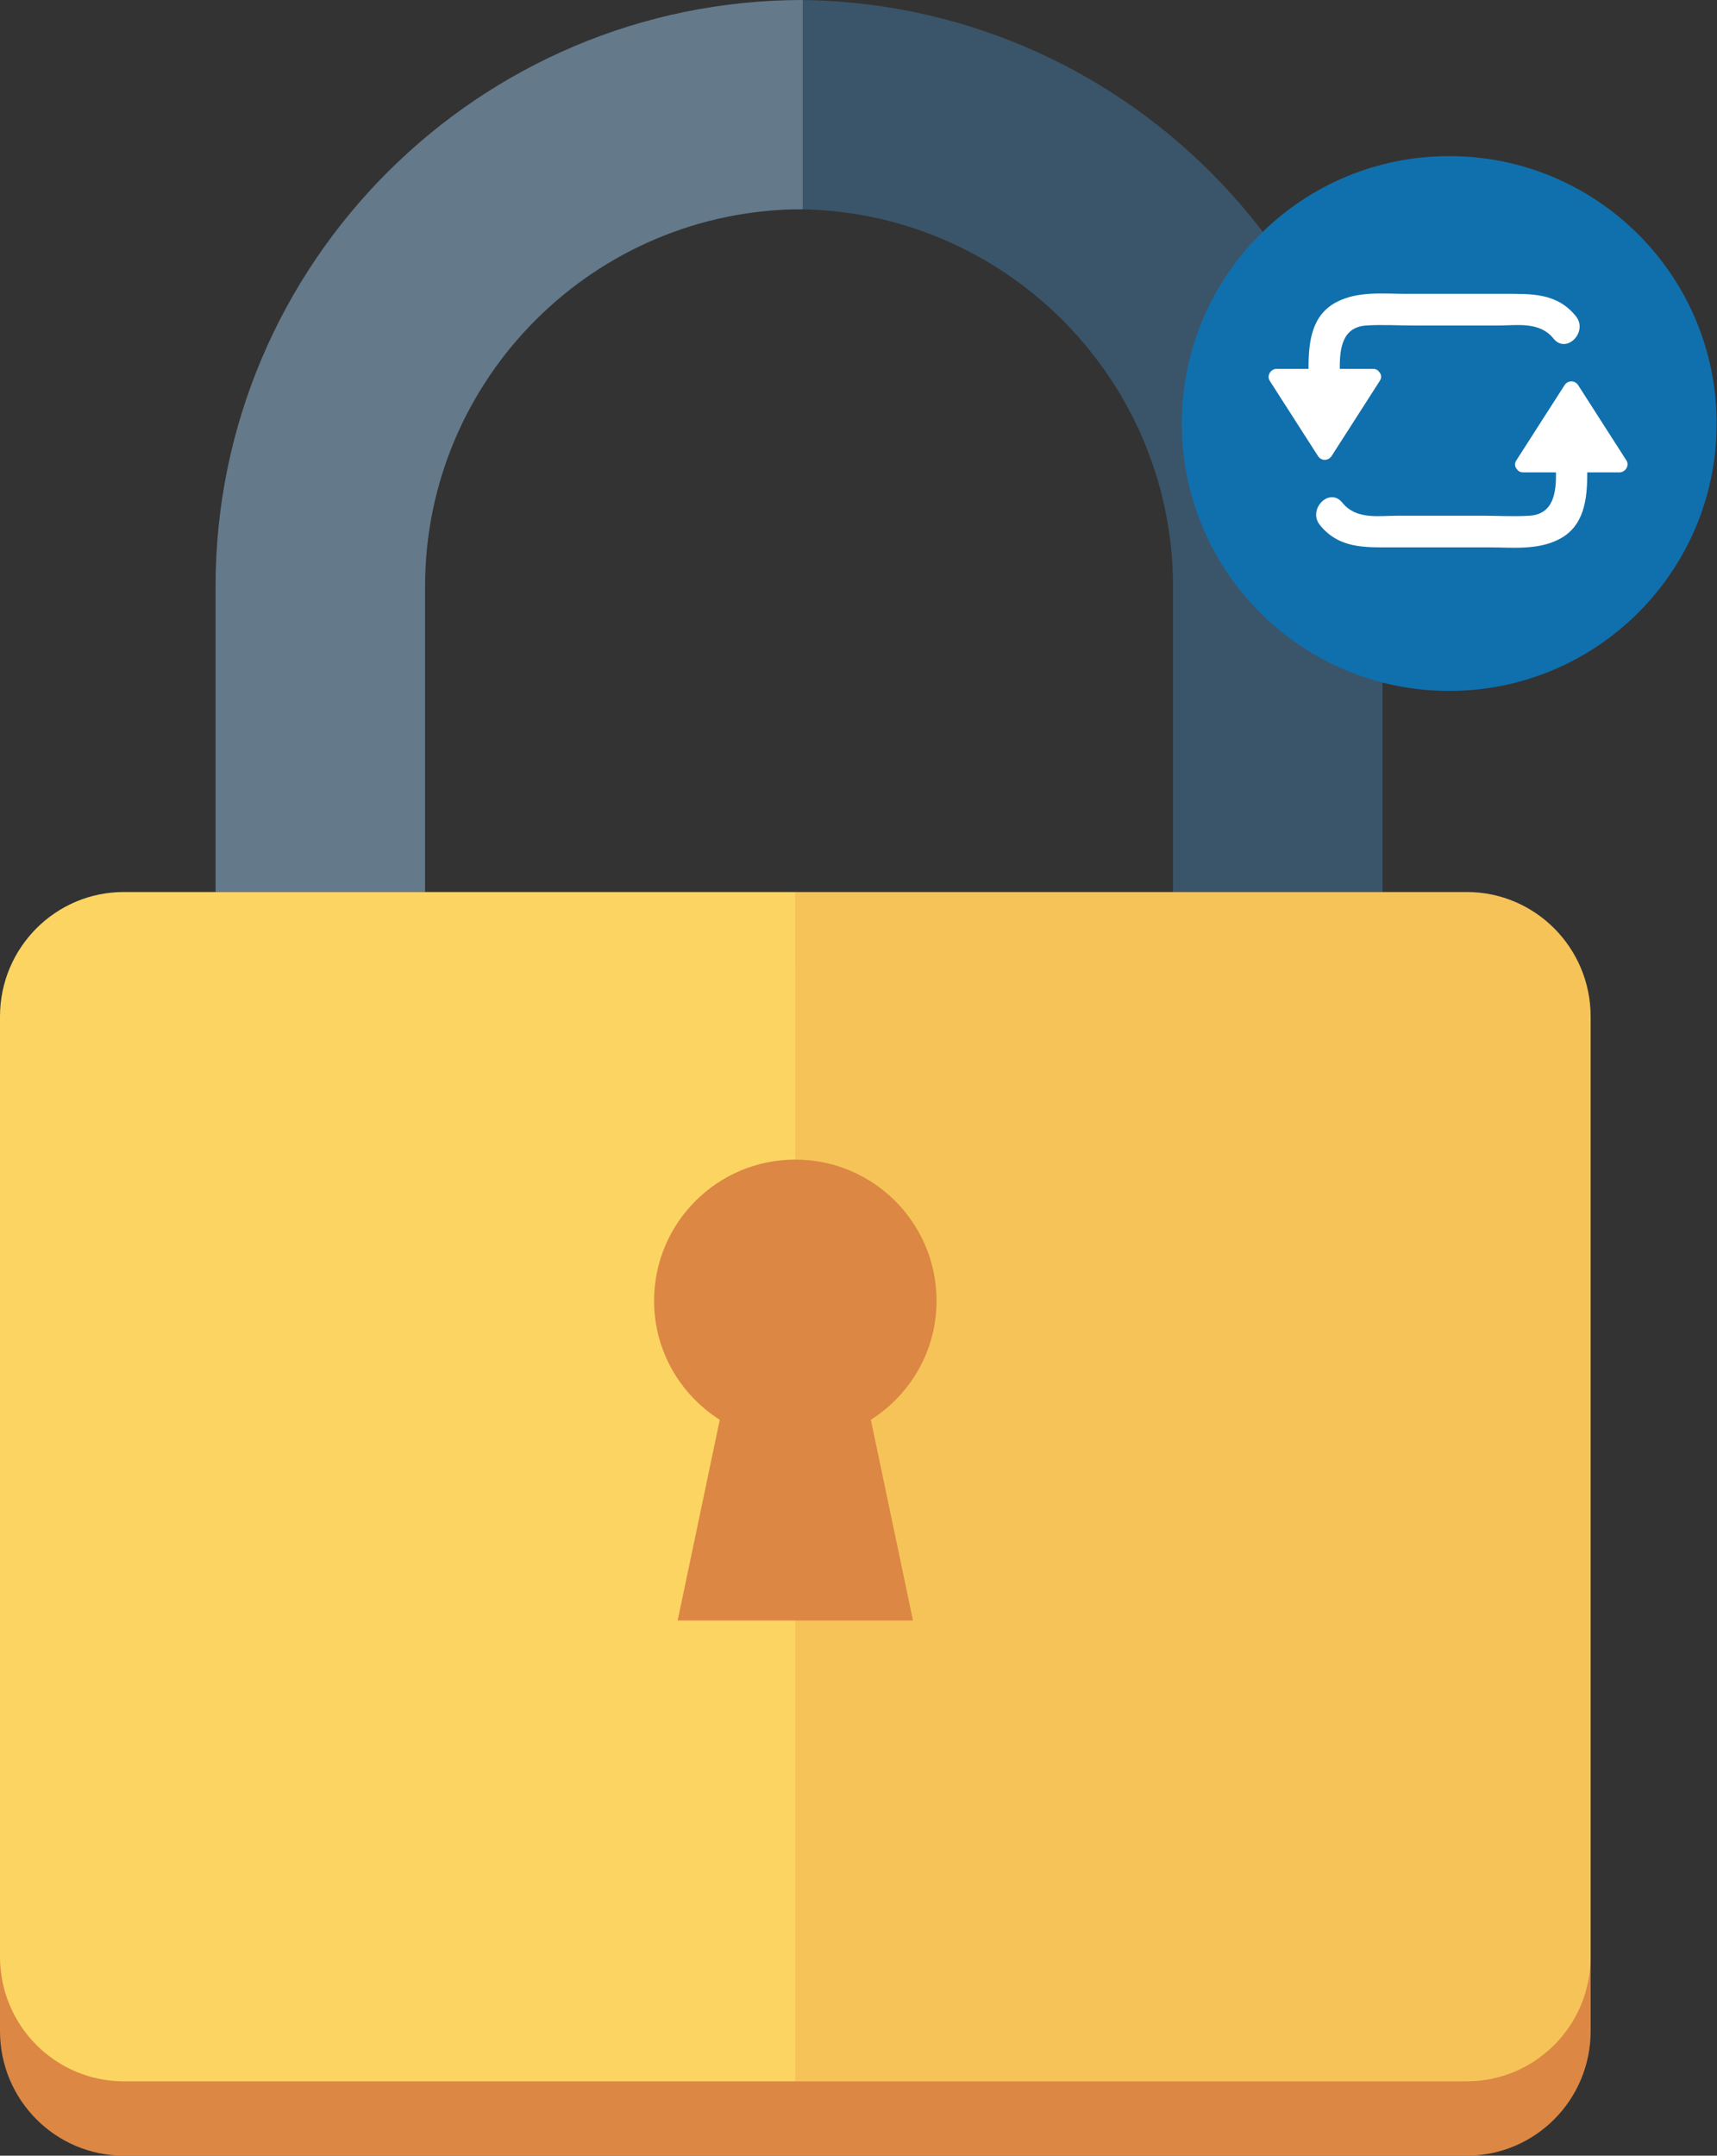<svg xmlns="http://www.w3.org/2000/svg" width="231" height="290"><rect width="100%" height="100%" fill="#333333" stroke="none"/><g fill="none"><path fill="#DC8744" d="M197.333 130H16.668C7.463 130 0 137.502 0 146.756v126.488C0 282.498 7.463 290 16.668 290h180.665c9.204 0 16.667-7.502 16.667-16.756V146.756c0-9.254-7.462-16.756-16.667-16.756z"/><path fill="#3A556A" d="M157.812 78.889V120H186V78.889C186 35.39 150.56 0 107 0v28.148c28.02 0 50.812 22.761 50.812 50.74z"/><path fill="#64798A" d="M57.188 120V78.889c0-27.98 22.794-50.74 50.812-50.74V0C64.44 0 29 35.39 29 78.889V120h28.188z"/><path fill="#F6C358" d="M197.332 120H107v160h90.333c9.204 0 16.667-7.502 16.667-16.756V136.757c-.001-9.255-7.463-16.757-16.668-16.757z"/><path fill="#FCD462" d="M56.392 120H16.668C7.463 120 0 127.502 0 136.756v126.488C0 272.498 7.463 280 16.668 280H107V120H56.392z"/><path fill="#DC8744" d="M126 174.999c0-10.492-8.506-18.999-19-18.999-10.493 0-19 8.506-19 18.999 0 6.745 3.538 12.633 8.837 16.004L91.171 218h31.658l-5.666-26.997c5.299-3.372 8.837-9.259 8.837-16.004z"/><path fill="#1070AD" d="M159 56.976C159 37.106 175.107 21 194.975 21c19.87 0 35.976 16.105 35.976 35.976 0 19.868-16.106 35.975-35.976 35.975-19.868 0-35.975-16.108-35.975-35.975z"/><path d="M218.81 61.94l-6.486-10.12c-.443-.692-1.402-.68-1.841.006l-6.486 10.12c-.282.44-.19.865.072 1.16.166.256.444.439.842.439h4.427c.038 2.743-.336 5.616-3.547 5.832-2.116.142-4.29 0-6.408 0h-11.25c-2.708 0-5.656.576-7.551-1.765-1.726-2.132-4.71.913-2.997 3.03 2.551 3.152 6.005 2.996 9.629 2.996h13.146c3.148 0 6.428.394 9.322-1.058 3.509-1.76 3.873-5.503 3.863-9.035h4.34c.785 0 1.372-.91.926-1.605zm-6.804-19.412c-2.551-3.153-6.004-2.997-9.628-2.997h-13.146c-3.148 0-6.428-.395-9.323 1.058-3.508 1.76-3.872 5.503-3.863 9.034h-4.292c-.785 0-1.372.91-.926 1.605l6.487 10.12c.442.691 1.401.68 1.84-.007l6.487-10.12c.282-.44.19-.864-.072-1.16-.166-.255-.444-.438-.843-.438h-4.474c-.038-2.743.335-5.616 3.547-5.832 2.116-.143 4.29 0 6.408 0h11.25c2.708 0 5.656-.577 7.551 1.764 1.726 2.133 4.71-.912 2.997-3.027z" fill="#FFF"/></g></svg>